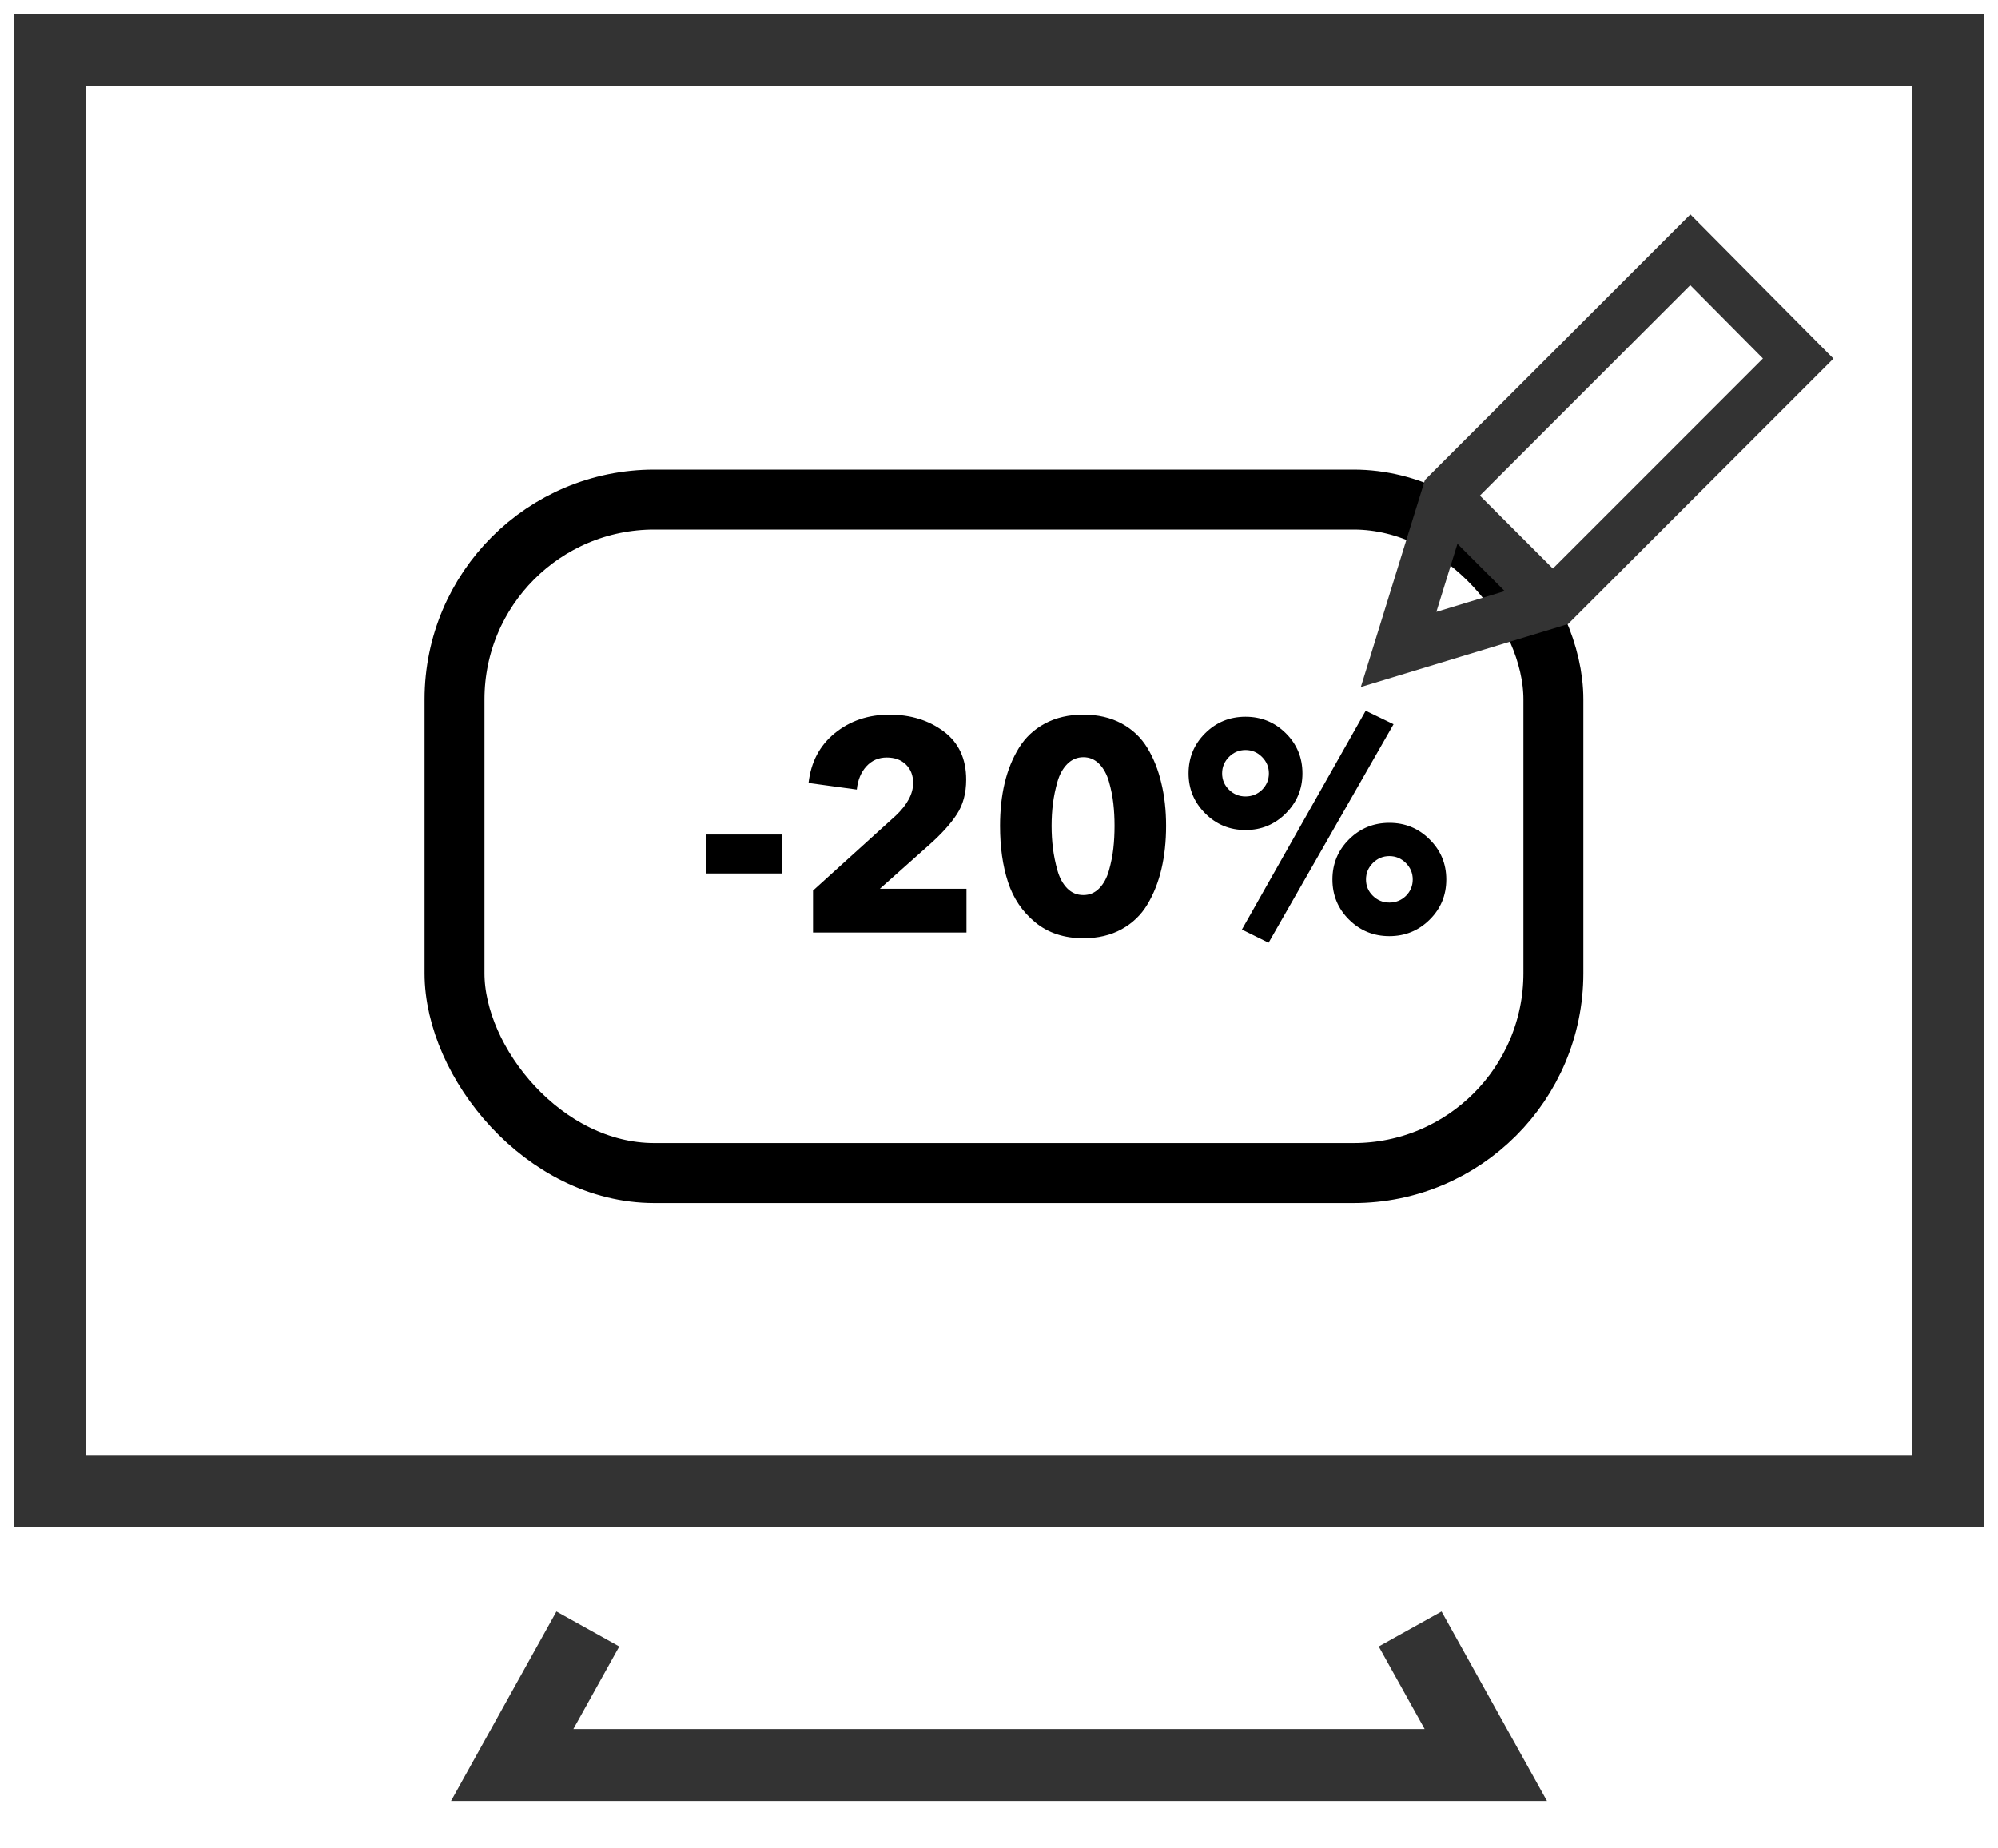 <svg width="40px" height="37px" viewBox="0 0 40 37" version="1.1" xmlns="http://www.w3.org/2000/svg" xmlns:xlink="http://www.w3.org/1999/xlink">
    <title>Group 2</title>
    <defs>
        <filter color-interpolation-filters="auto" id="filter-1">
            <feColorMatrix in="SourceGraphic" type="matrix" values="0 0 0 0 0 0 0 0 0 0 0 0 0 0 0 0 0 0 1 0"></feColorMatrix>
        </filter>
    </defs>
    <g id="Page-1" stroke="none" stroke-width="1" fill="none" fill-rule="evenodd">
        <g id="Rules---Empty-state" transform="translate(-581, -239)">
            <g id="Group-2" transform="translate(582, 240)">
                <g id="badge-rule" stroke="#333333" stroke-width="1.44">
                    <g id="Group">
                        <rect id="Rectangle" x="0" y="0" width="38" height="28.845"></rect>
                        <polyline id="Path" points="27.231 31.608 28.746 34.33 9.254 34.33 10.769 31.608"></polyline>
                    </g>
                </g>
                <rect id="Rectangle" stroke="#000000" stroke-width="1.2" x="8.099" y="9" width="22" height="13.481" rx="4"></rect>
                <path d="M14.653,16.485 L14.653,15.705 L13.129,15.705 L13.129,16.485 L14.653,16.485 Z M18.349,17.667 L18.349,16.791 L16.615,16.791 L17.599,15.915 C17.843,15.699 18.028,15.495 18.154,15.303 C18.28,15.111 18.343,14.879 18.343,14.607 C18.343,14.187 18.193,13.865 17.893,13.641 C17.593,13.417 17.231,13.305 16.807,13.305 C16.383,13.305 16.019,13.428 15.715,13.674 C15.411,13.92 15.235,14.253 15.187,14.673 L15.187,14.673 L16.153,14.805 C16.173,14.613 16.237,14.458 16.345,14.34 C16.453,14.222 16.589,14.163 16.753,14.163 C16.913,14.163 17.041,14.21 17.137,14.304 C17.233,14.398 17.281,14.521 17.281,14.673 C17.281,14.889 17.165,15.107 16.933,15.327 L16.933,15.327 L15.277,16.827 L15.277,17.667 L18.349,17.667 Z M20.689,17.781 C20.981,17.781 21.236,17.721 21.454,17.601 C21.672,17.481 21.844,17.316 21.97,17.106 C22.096,16.896 22.19,16.659 22.252,16.395 C22.314,16.131 22.345,15.843 22.345,15.531 C22.345,15.219 22.313,14.933 22.249,14.673 C22.189,14.413 22.096,14.179 21.97,13.971 C21.844,13.763 21.672,13.6 21.454,13.482 C21.236,13.364 20.981,13.305 20.689,13.305 C20.397,13.305 20.141,13.364 19.921,13.482 C19.701,13.6 19.527,13.763 19.399,13.971 C19.271,14.179 19.176,14.413 19.114,14.673 C19.052,14.933 19.021,15.219 19.021,15.531 C19.021,15.955 19.074,16.33 19.18,16.656 C19.286,16.982 19.468,17.251 19.726,17.463 C19.984,17.675 20.305,17.781 20.689,17.781 Z M20.689,16.917 C20.561,16.917 20.453,16.872 20.365,16.782 C20.277,16.692 20.212,16.572 20.17,16.422 C20.128,16.272 20.098,16.125 20.08,15.981 C20.062,15.837 20.053,15.687 20.053,15.531 C20.053,15.375 20.062,15.226 20.08,15.084 C20.098,14.942 20.128,14.797 20.17,14.649 C20.212,14.501 20.278,14.382 20.368,14.292 C20.458,14.202 20.565,14.157 20.689,14.157 C20.813,14.157 20.919,14.202 21.007,14.292 C21.095,14.382 21.16,14.501 21.202,14.649 C21.244,14.797 21.273,14.942 21.289,15.084 C21.305,15.226 21.313,15.375 21.313,15.531 C21.313,15.691 21.305,15.842 21.289,15.984 C21.273,16.126 21.244,16.272 21.202,16.422 C21.16,16.572 21.095,16.692 21.007,16.782 C20.919,16.872 20.813,16.917 20.689,16.917 Z M24.397,17.871 L26.899,13.497 L26.341,13.227 L23.863,17.607 L24.397,17.871 Z M23.935,15.615 C24.251,15.615 24.52,15.504 24.742,15.282 C24.964,15.06 25.075,14.793 25.075,14.481 C25.075,14.165 24.964,13.897 24.742,13.677 C24.52,13.457 24.251,13.347 23.935,13.347 C23.619,13.347 23.35,13.457 23.128,13.677 C22.906,13.897 22.795,14.165 22.795,14.481 C22.795,14.793 22.906,15.06 23.128,15.282 C23.35,15.504 23.619,15.615 23.935,15.615 Z M23.935,14.943 C23.807,14.943 23.697,14.898 23.605,14.808 C23.513,14.718 23.467,14.609 23.467,14.481 C23.467,14.353 23.513,14.243 23.605,14.151 C23.697,14.059 23.807,14.013 23.935,14.013 C24.063,14.013 24.173,14.059 24.265,14.151 C24.357,14.243 24.403,14.353 24.403,14.481 C24.403,14.609 24.357,14.719 24.265,14.811 C24.173,14.899 24.063,14.943 23.935,14.943 Z M26.815,17.739 C27.131,17.739 27.4,17.629 27.622,17.409 C27.844,17.189 27.955,16.921 27.955,16.605 C27.955,16.289 27.843,16.021 27.619,15.801 C27.399,15.581 27.131,15.471 26.815,15.471 C26.499,15.471 26.23,15.581 26.008,15.801 C25.786,16.021 25.675,16.289 25.675,16.605 C25.675,16.921 25.786,17.189 26.008,17.409 C26.23,17.629 26.499,17.739 26.815,17.739 Z M26.815,17.067 C26.687,17.067 26.577,17.022 26.485,16.932 C26.393,16.842 26.347,16.733 26.347,16.605 C26.347,16.477 26.393,16.367 26.485,16.275 C26.577,16.183 26.687,16.137 26.815,16.137 C26.943,16.137 27.053,16.183 27.145,16.275 C27.237,16.367 27.283,16.477 27.283,16.605 C27.283,16.733 27.237,16.843 27.145,16.935 C27.053,17.023 26.943,17.067 26.815,17.067 Z" id="-20%" fill="#000000" fill-rule="nonzero"></path>
                <g filter="url(#filter-1)" id="pen">
                    <g transform="translate(27, 4)">
                        <polygon id="Path" stroke="#333333" points="8 2.177 5.84 0 0.968 4.873 0.968 4.873 0 8 3.127 7.05 3.127 7.05"></polygon>
                        <line x1="1" y1="5" x2="3" y2="7" id="Path" stroke="#333333"></line>
                    </g>
                </g>
            </g>
        </g>
    </g>
</svg>
